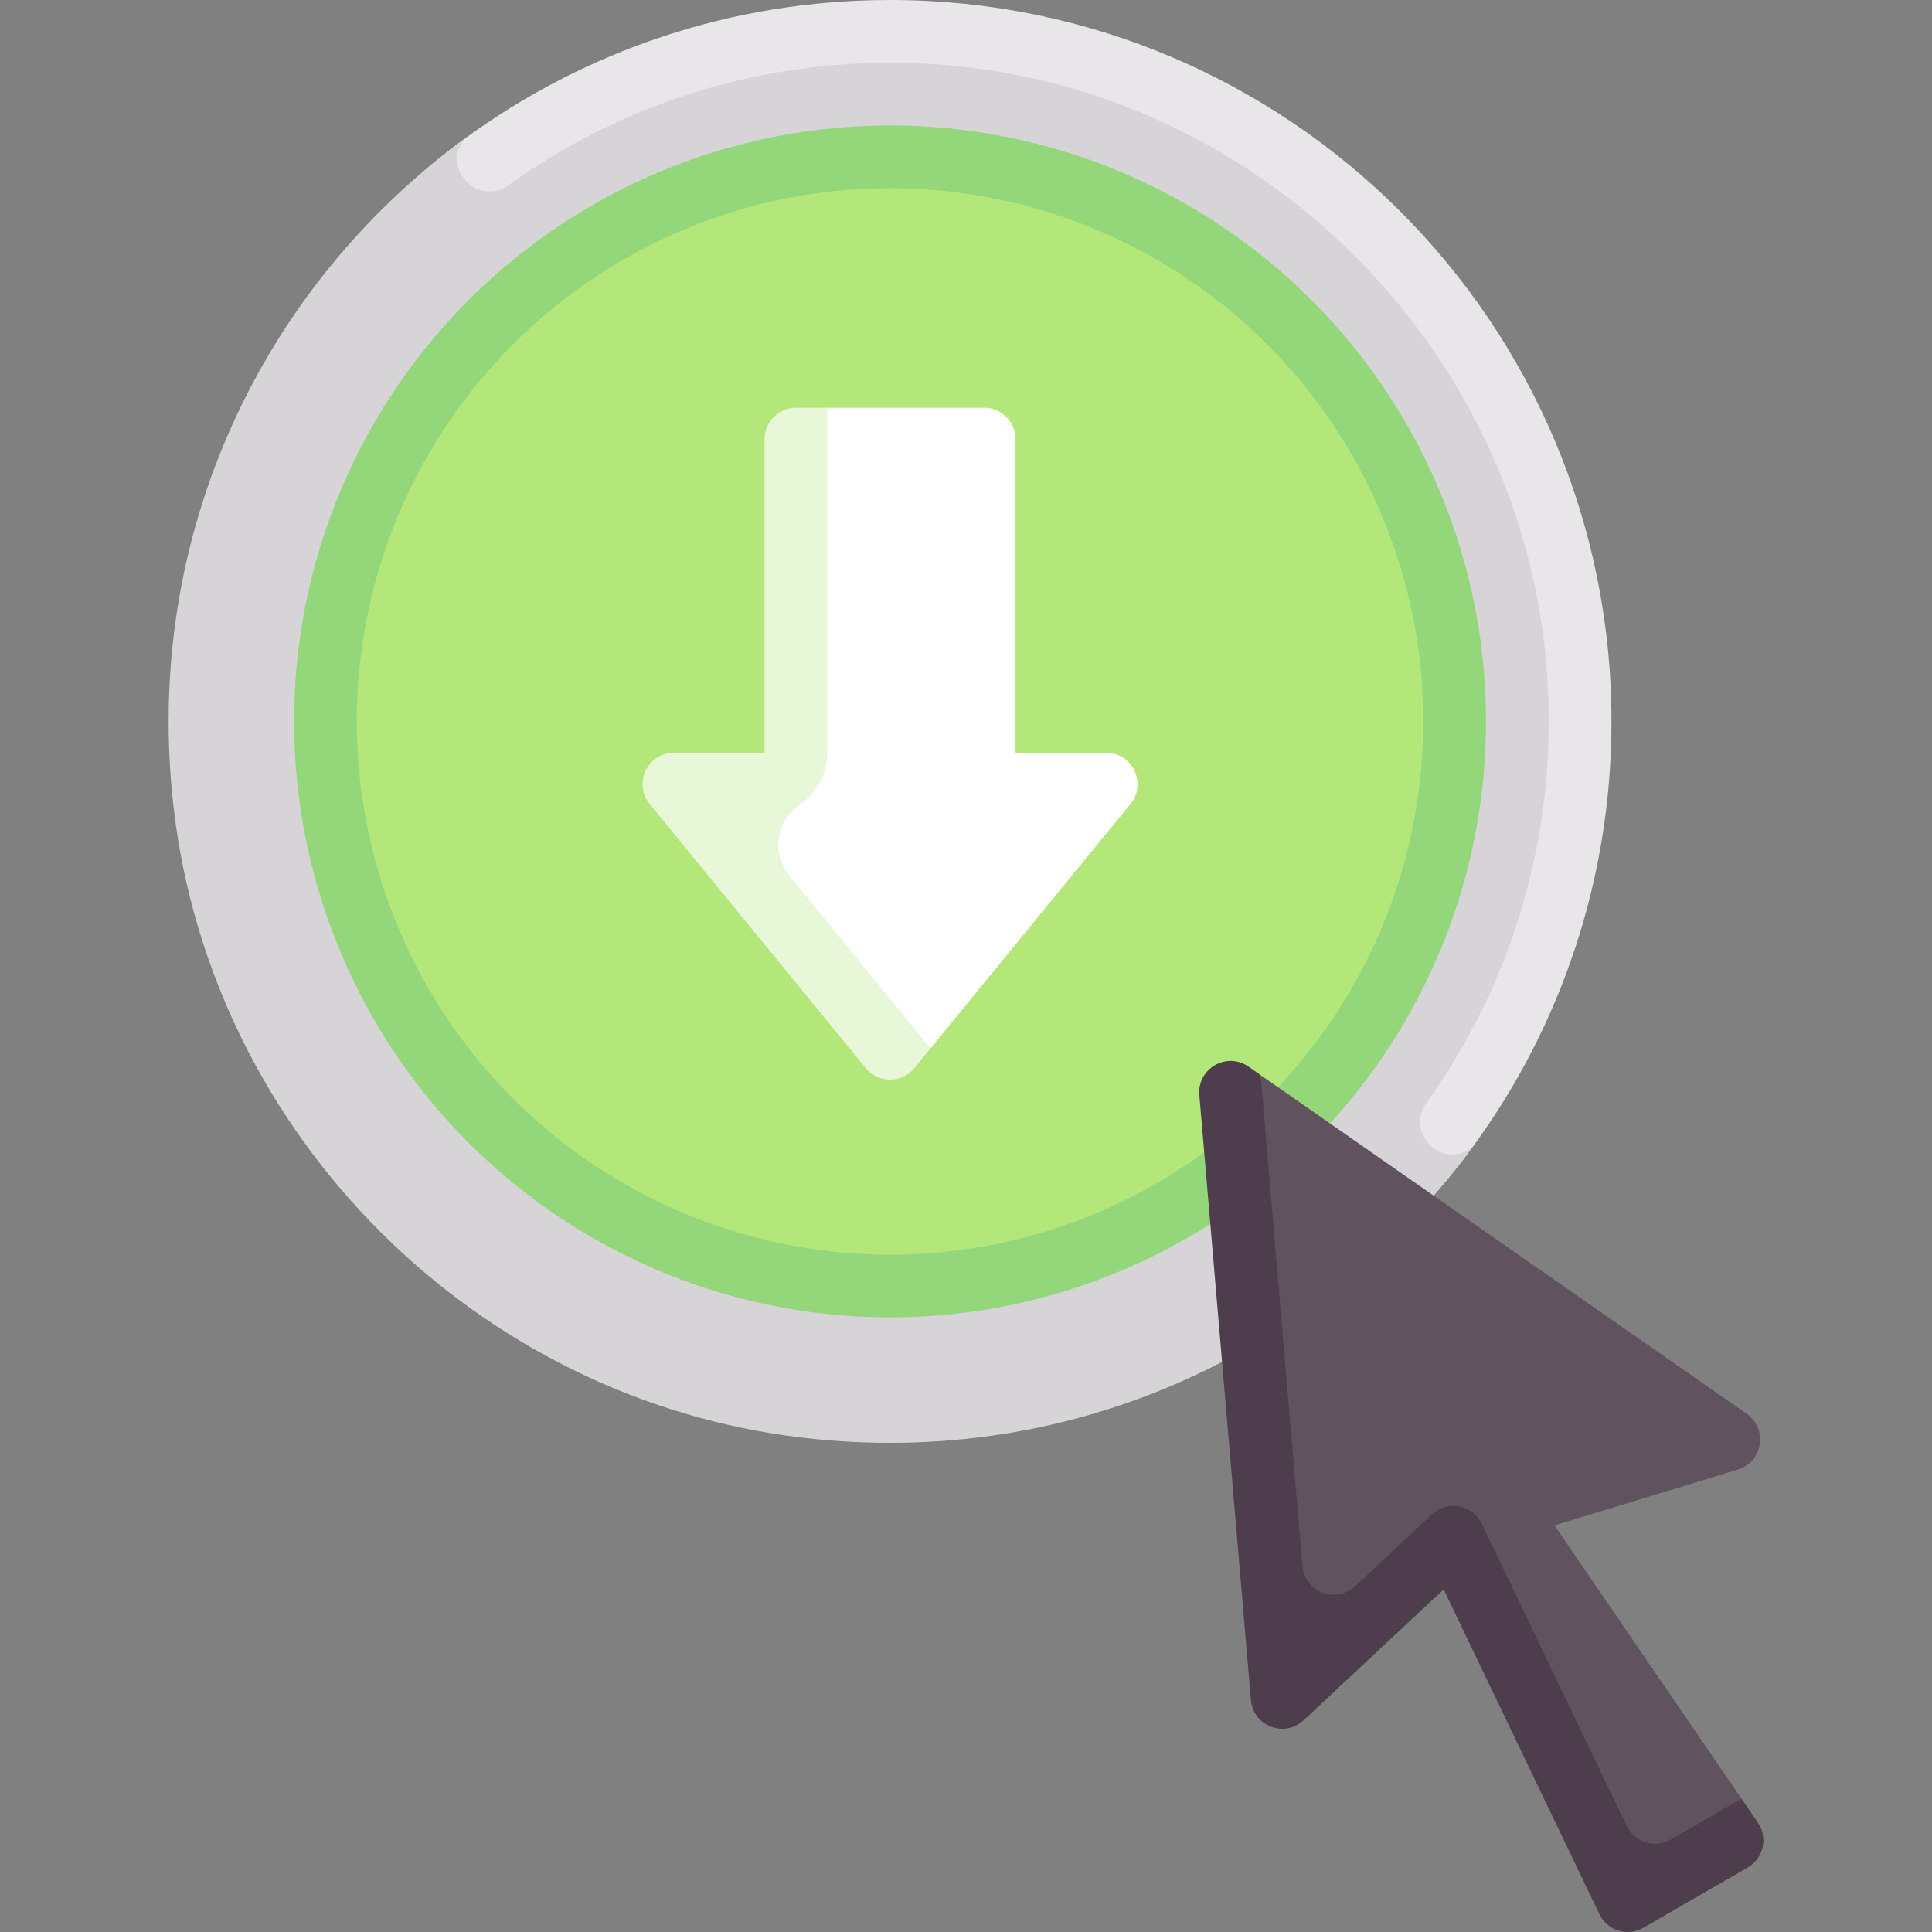<svg id="Capa_1" enable-background="new 0 0 512 512" height="512" viewBox="0 0 512 512" width="512" xmlns="http://www.w3.org/2000/svg"><rect x="0" y="0" width="512" height="512" fill="#808080" stroke="none"/><g><path d="m427.058 191.186c0 42.14-13.633 81.095-36.73 112.696-34.776 47.582-91.007 72.477-154.456 72.477-105.589 0-183.408-79.584-183.408-185.173 0-63.432 23.113-119.65 70.673-154.428 31.608-23.114 70.578-36.758 112.735-36.758 105.589 0 191.186 85.597 191.186 191.186z" fill="#e8e6e8"/><path d="m377.961 292.385c22.774-31.805 35.134-71.545 31.988-114.346-6.271-85.32-75.609-154.659-160.93-160.93-42.801-3.146-82.542 9.213-114.346 31.988-7.766 5.562-17.524-4.094-11.905-11.818.106-.146.263-.375.369-.521-53.188 38.932-85.583 104.733-77.108 177.405 10.124 86.81 80.054 156.741 166.863 166.866 72.673 8.477 138.504-23.958 177.436-77.146-.146.106-.402.301-.548.408-7.725 5.618-17.38-4.14-11.819-11.906z" fill="#d7d4d7"/><circle cx="235.872" cy="191.186" fill="#94d77b" r="157.936"/><circle cx="235.872" cy="191.186" fill="#b4e77a" r="141.311"/><path d="m462.89 374.676-128.814-89.769 2.696 162.692 48.434-38.878 45.013 94.696 31.292-26.744-49.563-72.425 48.611-14.801c6.637-2.02 8.024-10.804 2.331-14.771z" fill="#615260"/><path d="m269.122 199.499v-83.124c0-4.591-3.722-8.312-8.312-8.312h-41.562l-9.317 94.542-23.457 18.244 60.139 56.96 52.964-64.734c4.441-5.427.579-13.576-6.433-13.576z" fill="#fff"/><path d="m465.859 483.028-4.348-6.354-18.775 10.84c-4.193 2.421-9.558.76-11.652-3.605l-38.411-80.106c-2.427-5.062-9.07-6.312-13.171-2.479l-20.385 19.05c-5.069 4.738-13.369 1.546-13.958-5.368l-11.084-130.099-3.204-2.233c-5.779-4.027-13.634.508-13.035 7.526l13.667 160.332c.589 6.913 8.889 10.105 13.958 5.367l37.123-34.698 41.269 86.078c2.093 4.366 7.459 6.026 11.652 3.605l27.649-15.963c4.194-2.421 5.439-7.898 2.705-11.893z" fill="#4e3d4d"/><path d="m206.945 219.78c.912-2.737 2.763-5.017 5.136-6.659 4.325-2.992 7.166-7.963 7.166-13.623v-91.437h-8.312c-4.591 0-8.312 3.722-8.312 8.312v83.124h-24.021c-7.012 0-10.874 8.148-6.433 13.576l57.27 69.998c3.326 4.065 9.541 4.065 12.868 0l4.306-5.263-37.398-45.703c-2.822-3.447-3.678-8.1-2.27-12.325z" fill="#e8f7d8"/></g></svg>